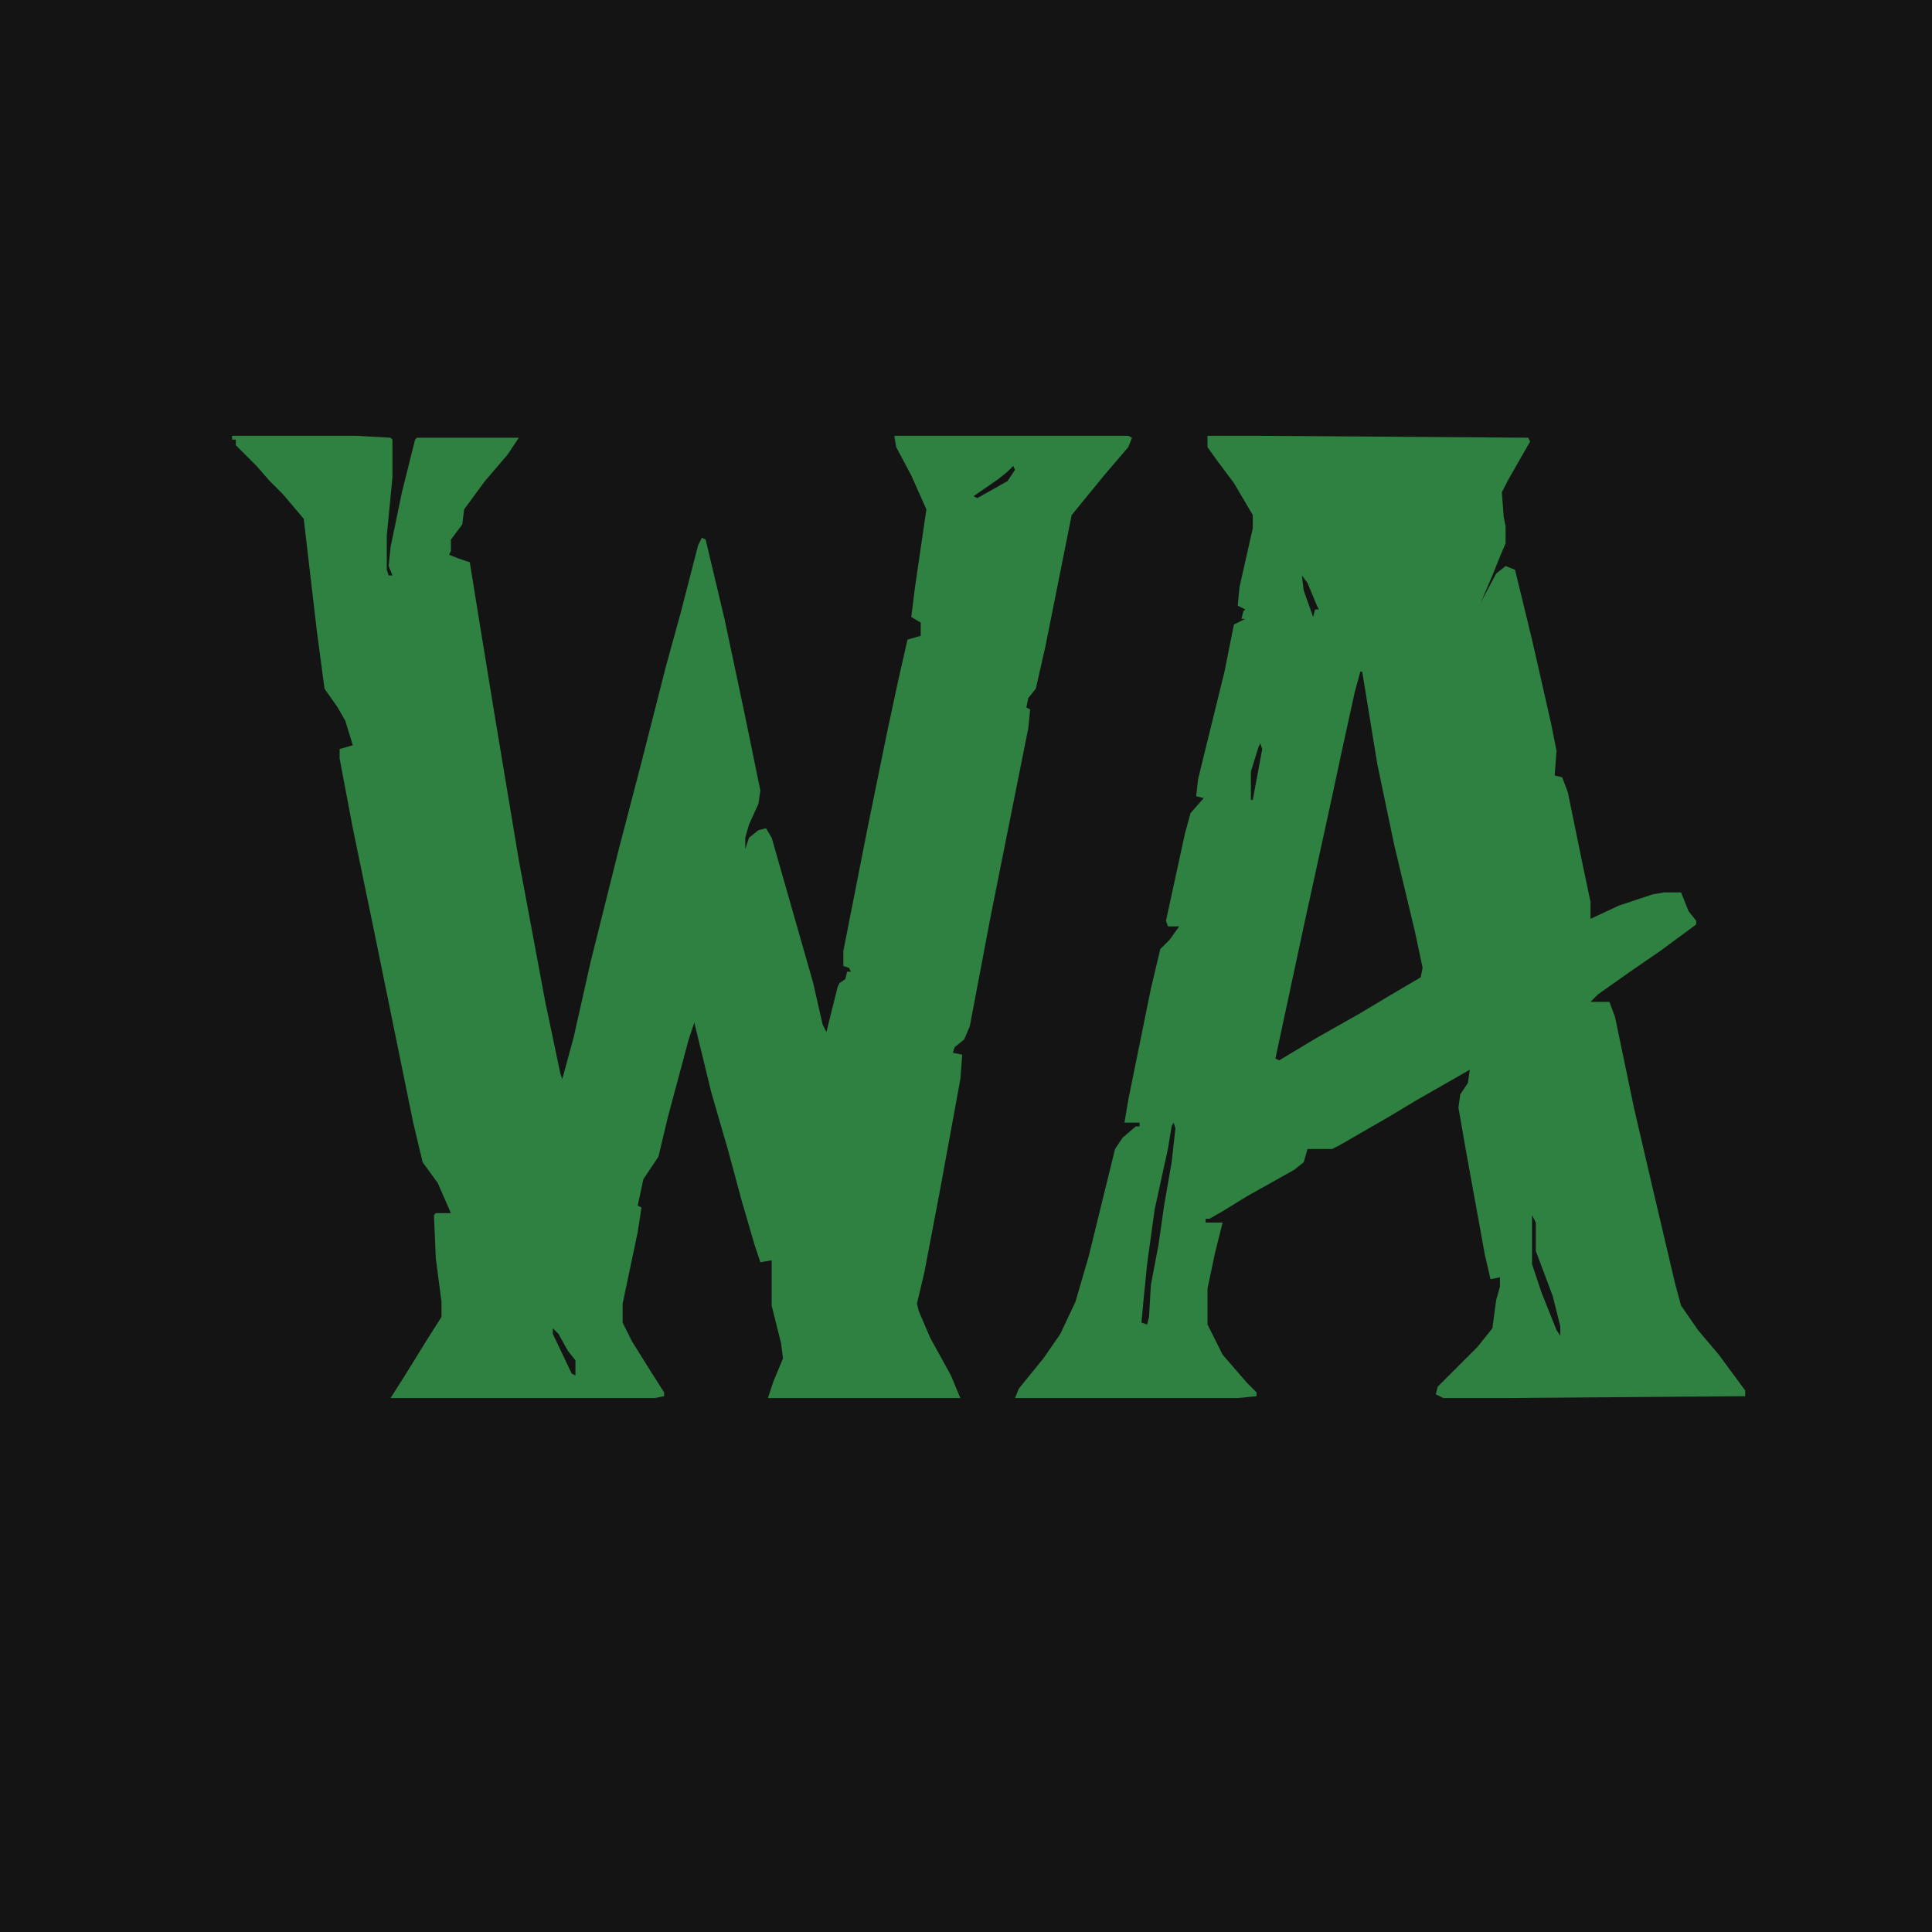 <?xml version="1.0" encoding="UTF-8"?>
<svg version="1.1" viewBox="0 0 1024 1024" width="1024" height="1024" xmlns="http://www.w3.org/2000/svg">
<path transform="translate(0)" d="m0 0h1024v1024h-1024z" fill="#141415"/>
<path transform="translate(123,231)" d="m0 0h66l18 1 1 1v20l-3 31v18l1 3h2l-2-5 1-10 6-29 7-28 1-1h54l-6 9-12 14-11 15-1 8-6 8v6l-1 2 5 2 6 2 5 31 8 49 13 78 14 75 8 38 1 3 6-22 9-40 15-60 12-46 13-51 8-29 9-35 2-4 2 1 10 42 11 52 8 39-1 7-5 11-2 7v6l2-6 5-4 4-1 3 5 22 77 5 22 2 4 6-24 1-2 3-2 1-4h2l-1-2-3-1v-8l13-66 10-49 6-28 5-22 7-2v-7l-5-3 2-16 6-41-8-18-8-15-1-6h124l2 1-2 5-12 14-18 22-14 70-5 22-4 5-1 5 2 1-1 10-20 100-11 58-3 7-5 4-1 3 5 1-1 13-11 60-8 42-4 17 1 4 6 14 11 20 5 12h-102l3-9 5-12-1-8-5-20v-24l-6 1-3-9-7-24-7-26-9-31-9-37-3 9-11 41-5 21-8 12-3 14 2 1-2 13-8 38v10l5 10 10 16 7 11v2l-5 1h-140l7-11 13-21 7-11v-8l-3-23-1-23 1-1h8l-7-16-8-11-5-21-20-98-12-58-7-37v-5l7-2-4-13-4-7-7-10-4-30-7-60-11-13-7-7-7-8-11-11v-3h-2z" fill="#2E8140"/>
<path transform="translate(640,231)" d="m0 0h29l141 1 1 2-12 21-3 6 1 13 1 5v9l-3 7-4 10-6 14 8-15 5-4 5 2 9 37 10 44 3 15-1 13 4 1 3 8 8 39 4 19v9l15-7 18-6 6-1h9l4 10 4 5v2l-19 14-16 11-17 12-4 4h10l3 8 10 48 10 43 12 51 3 11 9 13 11 13 14 19v3l-128 1h-32l-4-2 1-4 21-21 8-10 2-15 2-7v-5l-5 1-3-13-10-55-4-23 1-7 4-6 1-7-28 16-15 9-26 15-4 2h-13l-2 7-5 4-25 14-13 8-7 4h-2v2h9l-4 16-4 19v19l8 16 13 15 5 5v2l-10 1h-118l2-5 13-16 9-13 8-17 7-24 14-57 4-6 7-6h2v-2h-8l2-12 12-59 5-21 5-5 5-7h-6l-1-3 10-46 3-11 7-8-4-1 1-9 14-57 5-25 6-3h-2l1-4 1-1-4-2 1-10 7-31v-7l-10-17-9-12-5-7z" fill="#2E8140"/>
<path transform="translate(721,356)" d="m0 0h1l8 49 9 43 11 46 4 19-1 5-17 10-15 9-23 13-20 12-2-1 15-70 14-64 6-28 7-32z" fill="#141415"/>
<path transform="translate(622,595)" d="m0 0 1 3-2 18-4 23-3 21-4 21-1 17-1 4-3-1 1-11 2-20 4-29 7-32 2-12z" fill="#141415"/>
<path transform="translate(812,644)" d="m0 0 2 4v15l9 24 4 16v5l-2-3-8-20-5-15z" fill="#141415"/>
<path transform="translate(668,394)" d="m0 0 1 3-5 27h-1v-15l4-13z" fill="#141415"/>
<path transform="translate(293,704)" d="m0 0 3 3 5 9 4 5v8l-2-1-10-21z" fill="#141415"/>
<path transform="translate(537,247)" d="m0 0 1 2-4 6-16 9-2-1 13-9 5-4z" fill="#141415"/>
<path transform="translate(690,305)" d="m0 0 3 4 5 12 1 2h-2l-1 4-5-14z" fill="#141415"/>
</svg>
